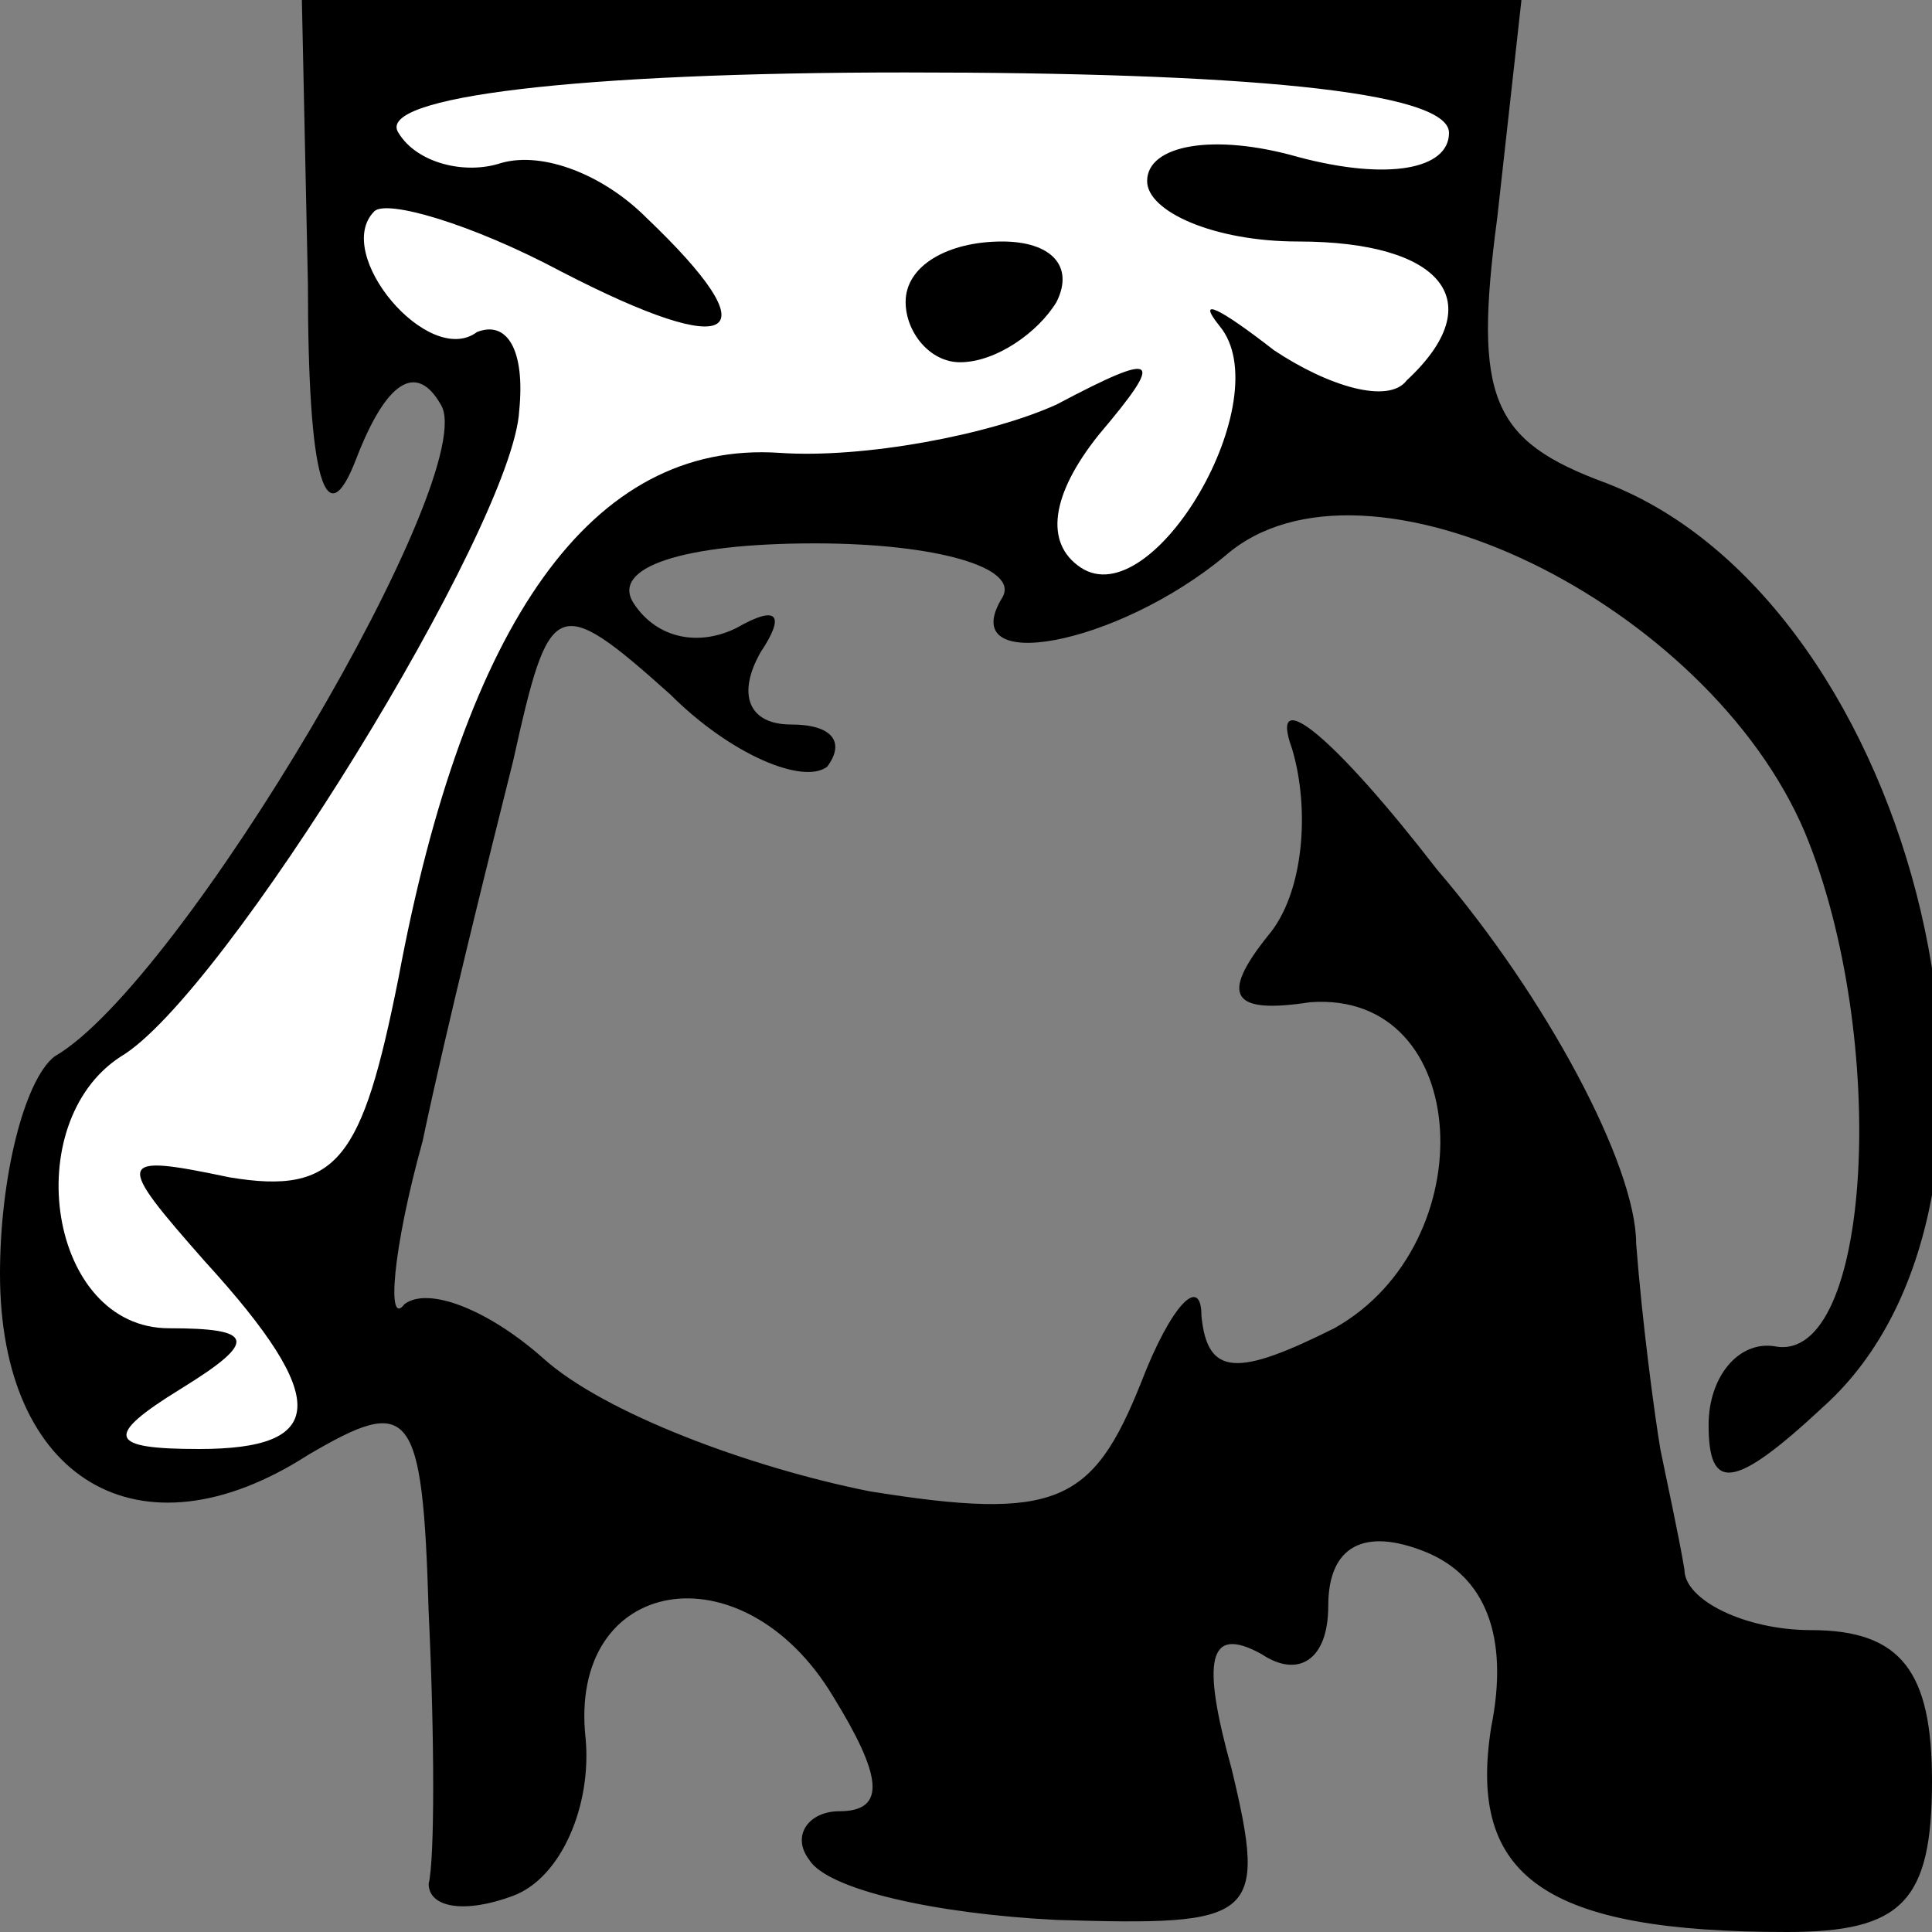 <?xml version="1.0" standalone="no"?>
<!DOCTYPE svg PUBLIC "-//W3C//DTD SVG 20010904//EN"
 "http://www.w3.org/TR/2001/REC-SVG-20010904/DTD/svg10.dtd">
<svg version="1.0" xmlns="http://www.w3.org/2000/svg"
 width="32pt" height="32pt" viewBox="0 0 32 32"
 preserveAspectRatio="xMidYMid meet">
<rect x="0" y="0" width="32" height="32" fill="#808080" stroke="none"/>
<g transform="translate(0,32) scale(0.1,-0.1)"
fill="#000000" stroke="none">
<path fill="#000000" stroke="none" d="M51 273 c0 -33 3 -42 8 -29 5 13 10 16
14 9 7 -11 -43 -96 -64 -108 -5 -4 -9 -20 -9 -36 0 -34 23 -48 51 -30 17 10
19 8 20 -26 1 -21 1 -41 0 -45 0 -4 6 -5 14 -2 8 3 13 15 12 26 -3 27 26 32
41 7 8 -13 9 -19 1 -19 -5 0 -8 -4 -5 -8 3 -5 21 -9 41 -10 33 -1 35 0 29 25
-5 18 -4 24 5 19 6 -4 11 -1 11 8 0 10 6 13 16 9 10 -4 14 -14 11 -29 -4 -25
9 -34 49 -34 19 0 24 5 24 25 0 18 -5 25 -20 25 -11 0 -21 5 -21 10 -1 6 -3
15 -4 20 -1 6 -3 21 -4 34 0 13 -15 41 -33 62 -17 22 -28 31 -24 20 3 -10 2
-24 -4 -31 -8 -10 -6 -13 7 -11 27 2 29 -40 4 -54 -16 -8 -21 -8 -22 2 0 7 -5
2 -10 -11 -8 -20 -14 -23 -45 -18 -20 4 -44 13 -54 22 -9 8 -19 12 -23 9 -3
-4 -2 9 3 27 4 19 11 47 15 63 6 27 7 28 26 11 10 -10 22 -15 26 -12 3 4 1 7
-6 7 -7 0 -9 5 -5 12 4 6 3 8 -4 4 -6 -3 -13 -2 -17 4 -4 6 8 10 30 10 20 0
34 -4 31 -9 -8 -13 19 -8 37 7 23 20 80 -8 96 -46 14 -34 11 -88 -5 -85 -6 1
-11 -5 -11 -13 0 -11 4 -11 19 3 39 35 16 133 -36 153 -19 7 -22 14 -18 44 l4
36 -101 0 -101 0 1 -47z"/>
<path fill="#ffffff" stroke="none" d="M240 298 c0 -6 -10 -8 -25 -4 -14 4
-25 2 -25 -4 0 -5 11 -10 25 -10 24 0 32 -10 18 -23 -3 -4 -13 -1 -22 5 -9 7
-13 9 -9 4 10 -12 -11 -48 -23 -40 -6 4 -5 12 3 22 11 13 10 14 -7 5 -11 -5
-32 -9 -46 -8 -31 2 -52 -28 -63 -87 -6 -30 -10 -36 -28 -33 -19 4 -19 3 -4
-14 21 -23 20 -31 -1 -31 -15 0 -16 2 -3 10 13 8 12 10 -2 10 -20 0 -25 34 -8
45 17 10 65 88 66 107 1 10 -2 15 -7 13 -8 -6 -24 13 -17 20 2 2 16 -2 31 -10
29 -15 35 -11 14 9 -7 7 -17 11 -24 9 -6 -2 -14 0 -17 5 -4 6 30 10 84 10 55
0 90 -3 90 -10z"/>
<path fill="#000000" stroke="none" d="M150 270 c0 -5 4 -10 9 -10 6 0 13 5
16 10 3 6 -1 10 -9 10 -9 0 -16 -4 -16 -10z"/>
</g>
</svg>
